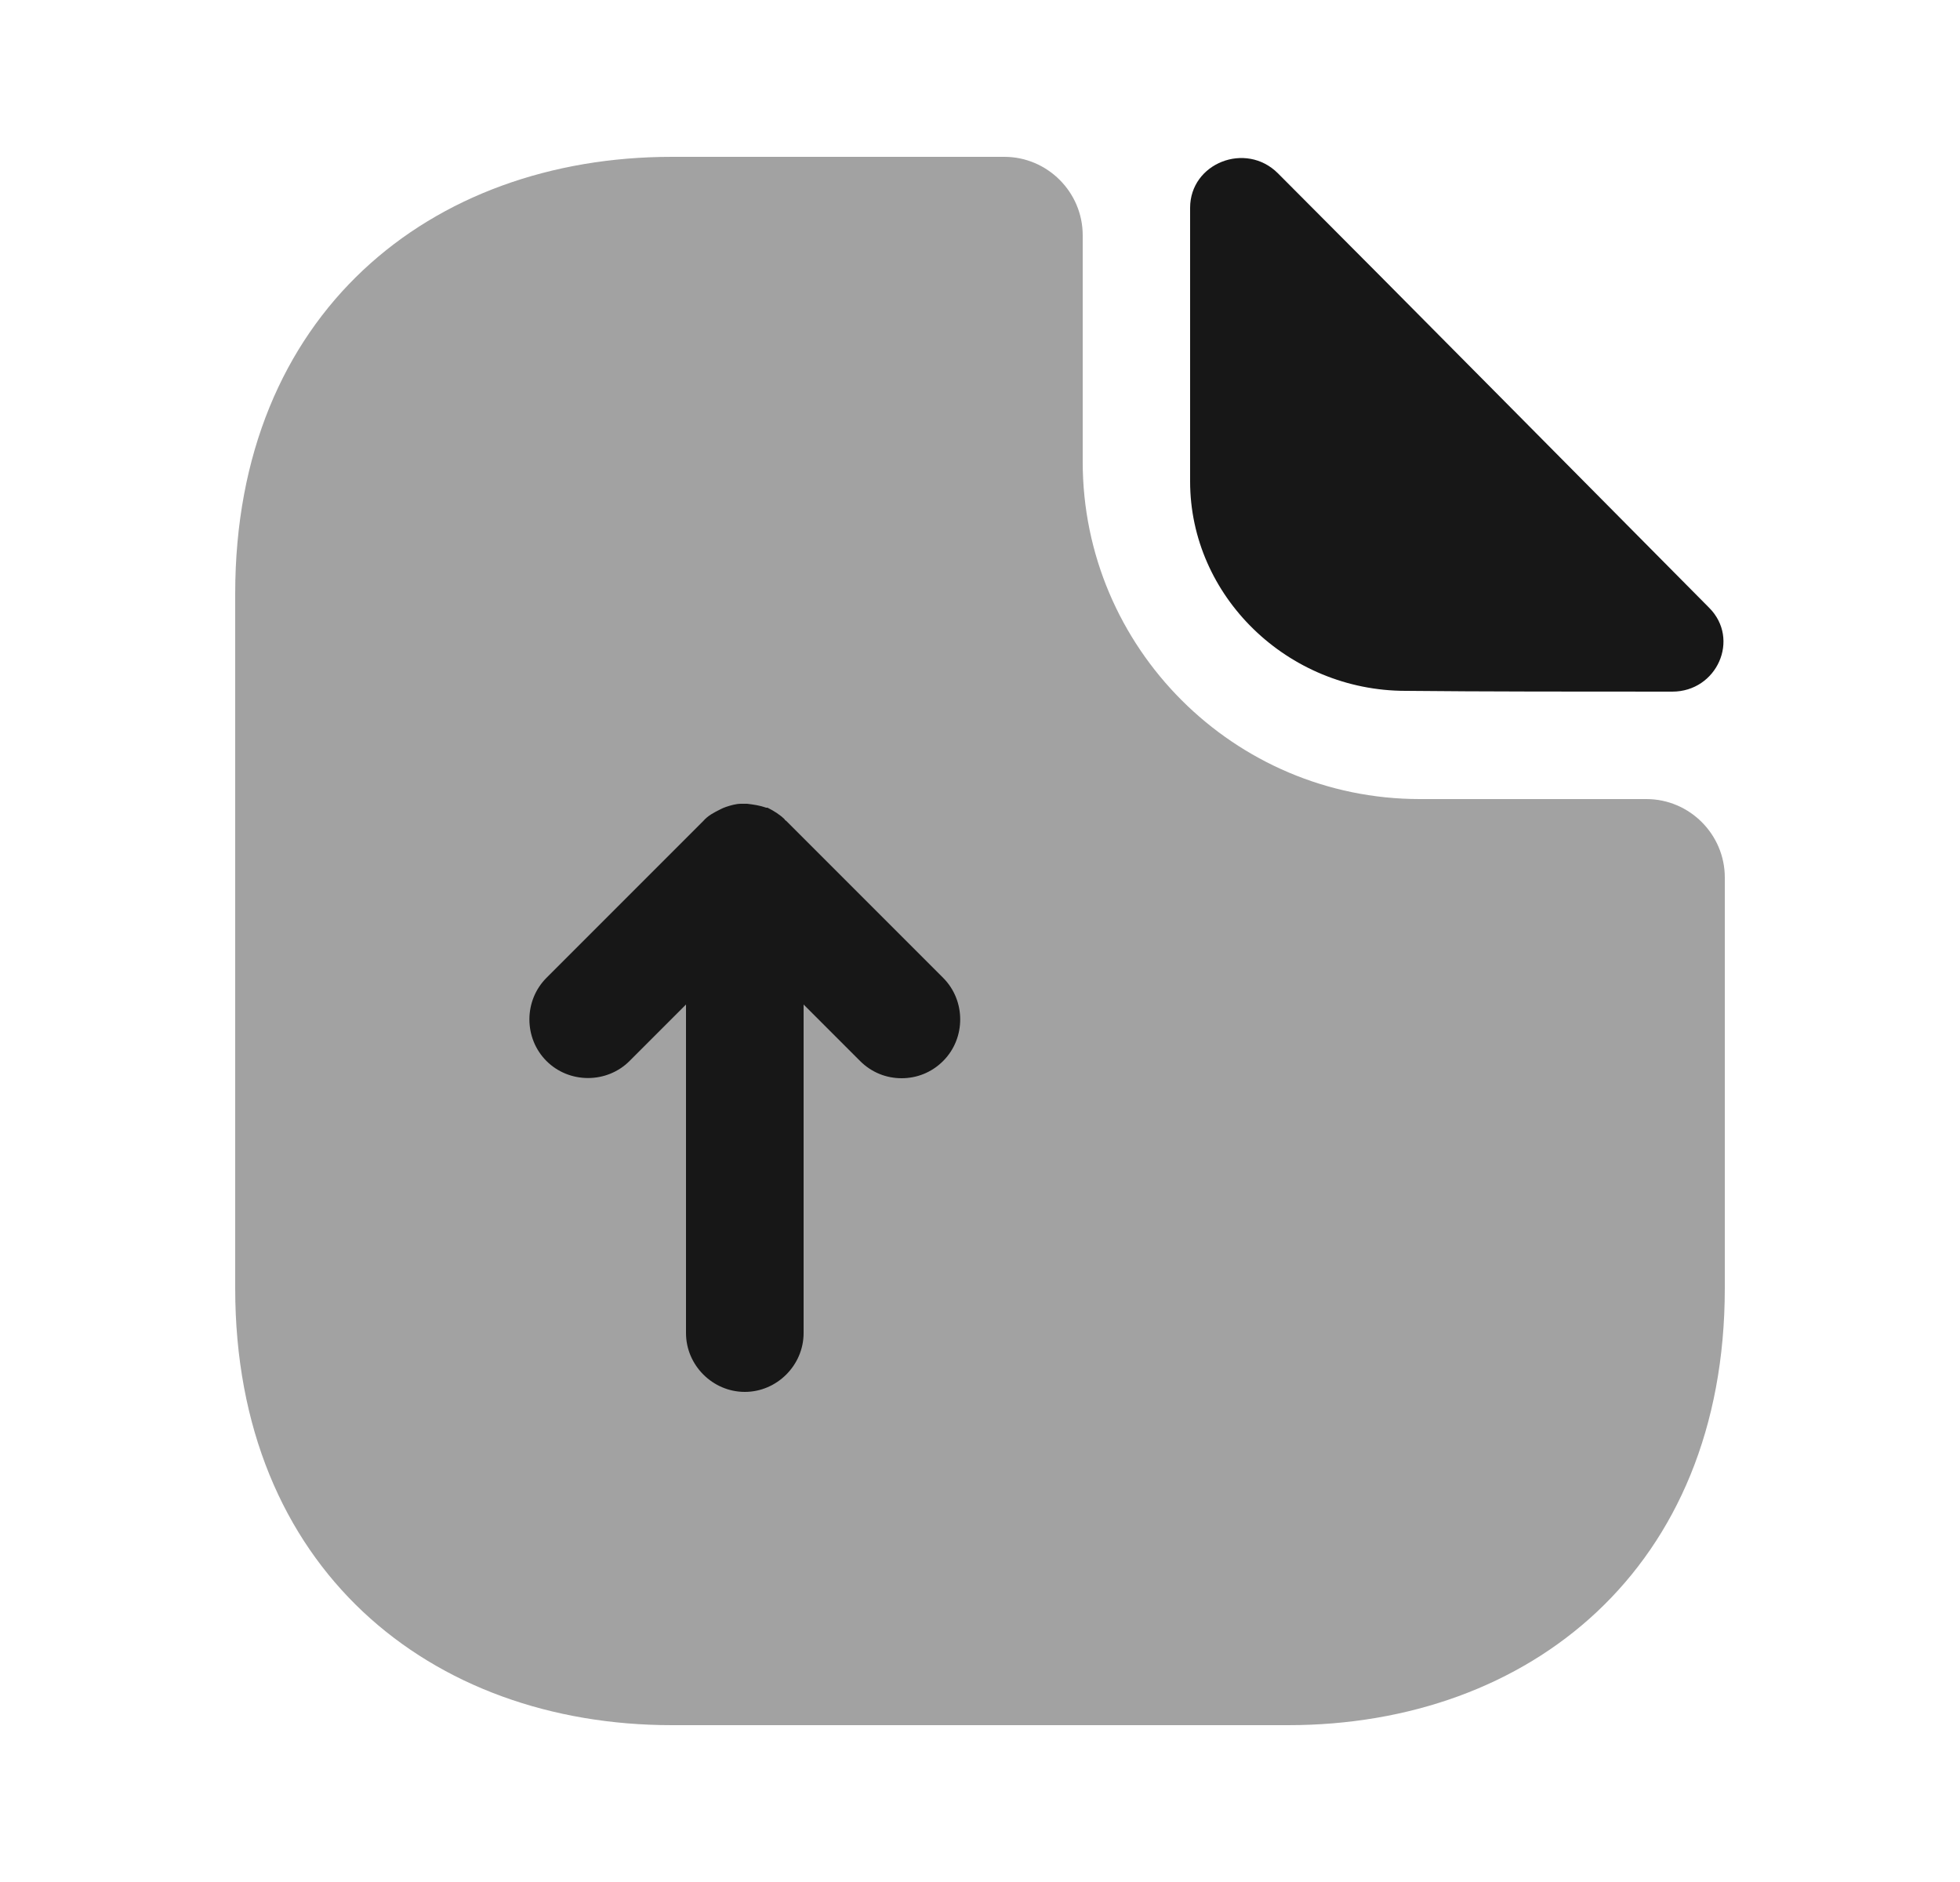 <svg width="25" height="24" viewBox="0 0 25 24" fill="none" xmlns="http://www.w3.org/2000/svg">
<path opacity="0.4" d="M21 10.19H18.11C15.74 10.19 13.81 8.26 13.81 5.89V3C13.81 2.45 13.36 2 12.81 2H8.57C5.49 2 3 4 3 7.57V16.43C3 20 5.49 22 8.57 22H16.43C19.51 22 22 20 22 16.43V11.19C22 10.64 21.55 10.19 21 10.19Z" fill="#171717"/>
<path d="M16.3 2.21C15.89 1.8 15.18 2.08 15.18 2.65V6.14C15.18 7.6 16.42 8.81 17.93 8.81C18.88 8.82 20.2 8.82 21.33 8.82C21.9 8.82 22.2 8.15 21.8 7.75C20.36 6.3 17.78 3.69 16.3 2.21Z" fill="#171717"/>
<path d="M12.03 12.47L10.03 10.47C10.02 10.46 10.01 10.46 10.01 10.45C9.95 10.39 9.87 10.34 9.79 10.3C9.78 10.3 9.78 10.3 9.77 10.3C9.69 10.27 9.61 10.26 9.53 10.25C9.5 10.25 9.48 10.25 9.45 10.25C9.39 10.25 9.32 10.27 9.26 10.29C9.23 10.3 9.21 10.31 9.19 10.32C9.11 10.36 9.03 10.4 8.97 10.47L6.97 12.47C6.68 12.76 6.68 13.24 6.97 13.53C7.26 13.82 7.74 13.82 8.03 13.53L8.75 12.81V17C8.75 17.41 9.09 17.75 9.5 17.75C9.91 17.75 10.25 17.41 10.25 17V12.81L10.97 13.53C11.12 13.68 11.31 13.75 11.5 13.75C11.69 13.75 11.88 13.68 12.03 13.53C12.32 13.24 12.32 12.76 12.03 12.47Z" fill="#171717"/>
</svg>

